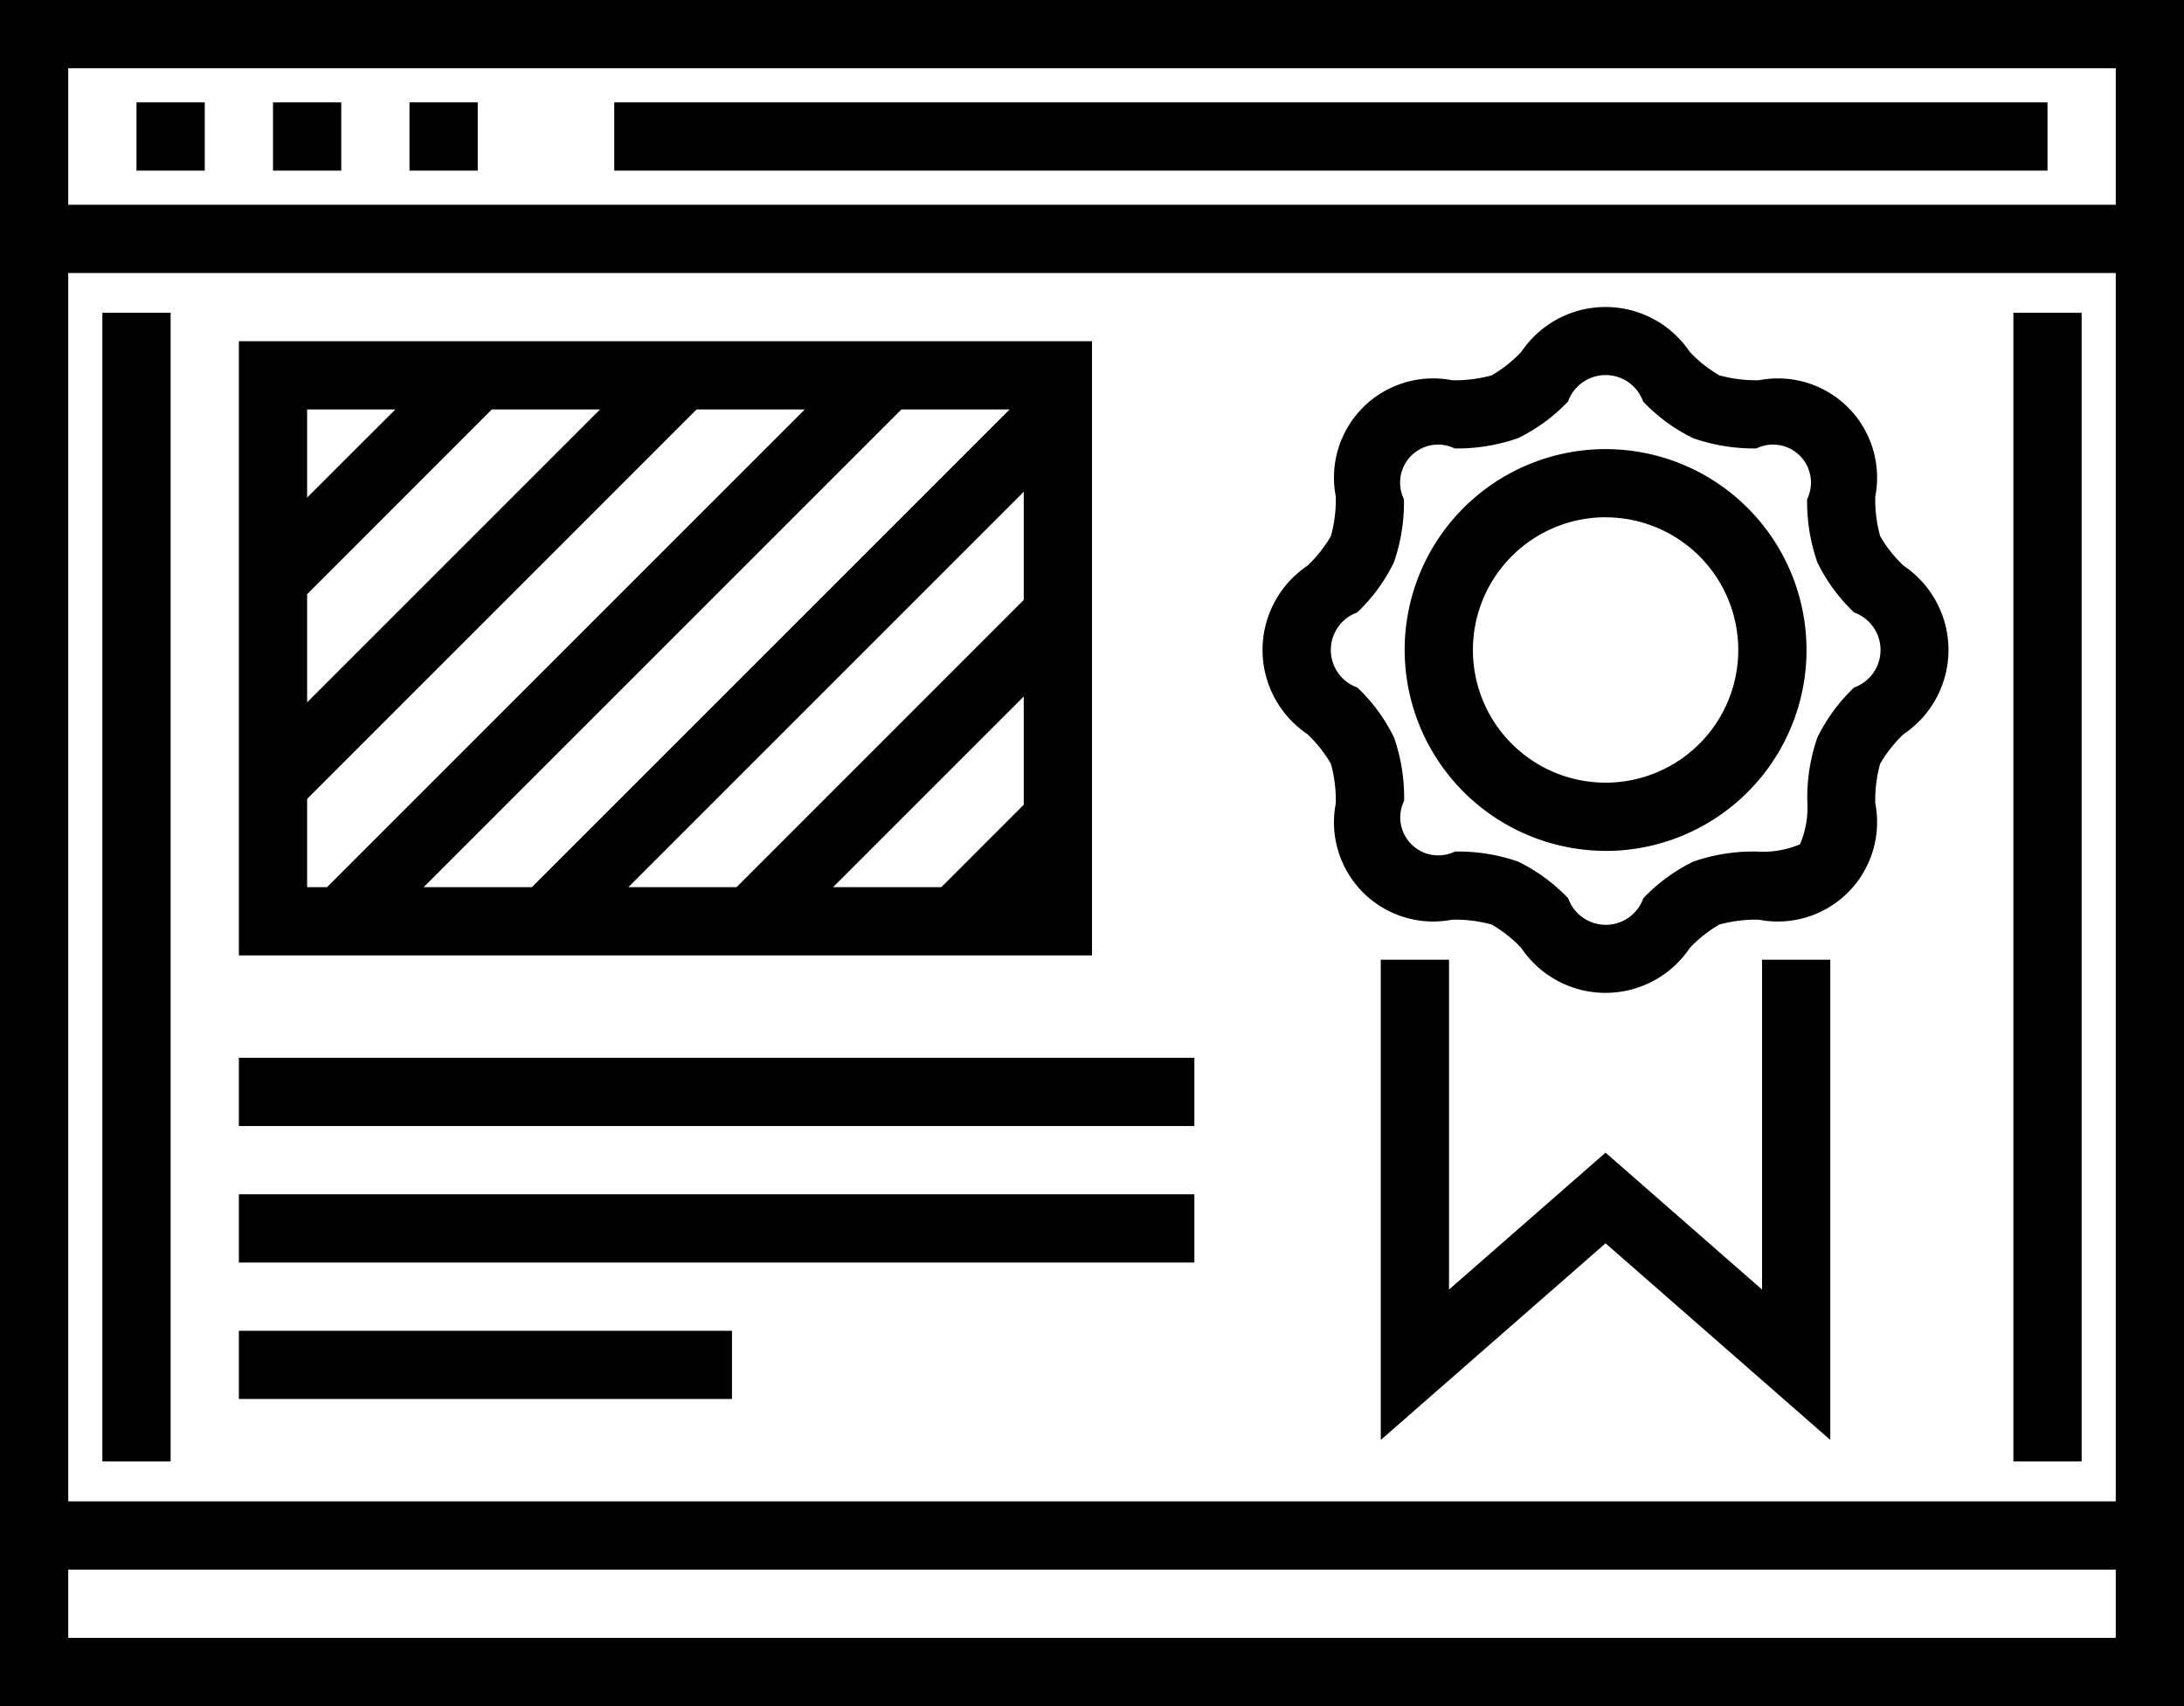 <svg xmlns="http://www.w3.org/2000/svg" width="64" height="50" viewBox="0 0 64 50">
<defs>
    
  </defs>
  <path class="cls-1" d="M786,611v50h64V611H786Zm62,48H788v-2h60v2Zm0-4H788V619h60v36Zm0-38H788v-4h60v4Zm-56-3h-2v2h2v-2Zm4,0h-2v2h2v-2Zm4,0h-2v2h2v-2Zm46,0H804v2h42v-2Zm1,6.166h-2V653.83h2V620.164Zm-56,0h-2V653.83h2V620.164Zm42.051,15.772a5.888,5.888,0,1,0-5.889-5.889A5.9,5.9,0,0,0,833.049,635.936Zm0-9.777a3.888,3.888,0,1,1-3.889,3.888A3.891,3.891,0,0,1,833.049,626.159ZM825,633.381a4.016,4.016,0,0,1,.144,1.163,2.908,2.908,0,0,0,3.408,3.409,4.03,4.03,0,0,1,1.163.143,3.822,3.822,0,0,1,.866.688,2.975,2.975,0,0,0,4.935,0,3.8,3.8,0,0,1,.866-0.688,4.015,4.015,0,0,1,1.161-.143,2.91,2.91,0,0,0,3.41-3.412,4,4,0,0,1,.143-1.159,3.915,3.915,0,0,1,.689-0.868,2.973,2.973,0,0,0,0-4.933,3.84,3.84,0,0,1-.688-0.868,3.967,3.967,0,0,1-.144-1.161,2.907,2.907,0,0,0-3.409-3.409,4,4,0,0,1-1.161-.144,3.809,3.809,0,0,1-.867-0.688,2.974,2.974,0,0,0-4.935,0,3.851,3.851,0,0,1-.866.688,4.026,4.026,0,0,1-1.163.144,2.907,2.907,0,0,0-3.408,3.409,4,4,0,0,1-.144,1.161,3.877,3.877,0,0,1-.689.868,2.973,2.973,0,0,0,0,4.933A3.943,3.943,0,0,1,825,633.381Zm0.771-4.432a5.07,5.07,0,0,0,1.076-1.469,5.332,5.332,0,0,0,.294-1.851,1.113,1.113,0,0,1,1.488-1.487,5.378,5.378,0,0,0,1.851-.3,5.1,5.1,0,0,0,1.47-1.075,1.168,1.168,0,0,1,2.2,0,5.067,5.067,0,0,0,1.468,1.075,5.385,5.385,0,0,0,1.851.3,1.112,1.112,0,0,1,1.487,1.487,5.38,5.38,0,0,0,.3,1.851,5.107,5.107,0,0,0,1.076,1.469,1.168,1.168,0,0,1,0,2.2,5.125,5.125,0,0,0-1.077,1.468,5.379,5.379,0,0,0-.294,1.851,2.745,2.745,0,0,1-.214,1.275,2.774,2.774,0,0,1-1.273.213,5.332,5.332,0,0,0-1.851.294,5.089,5.089,0,0,0-1.468,1.076,1.167,1.167,0,0,1-2.2,0,5.125,5.125,0,0,0-1.47-1.076,5.328,5.328,0,0,0-1.851-.294,1.113,1.113,0,0,1-1.488-1.488,5.332,5.332,0,0,0-.294-1.851,5.066,5.066,0,0,0-1.076-1.468A1.168,1.168,0,0,1,825.771,628.949Zm11.863,19.843-4.585-4.012-4.587,4.012v-9.666h-2V653.2l6.587-5.763,6.586,5.763V639.126h-2v9.666ZM821,642H793v2h28v-2Zm0,4H793v2h28v-2Zm-13.549,4H793v2H807.45v-2ZM818,621H793v18h25V621Zm-23,2h2.585L795,625.583V623Zm0,5.414L800.413,623h3.171L795,631.584v-3.173ZM795,637v-2.586L806.412,623h3.171l-14,14H795Zm3.414,0,14-14h3.172l-14,14h-3.172ZM816,634.583L813.584,637h-3.172L816,631.412v3.171Zm0-6L807.584,637h-3.172L816,625.412v3.17Z" transform="translate(-786 -611)"/>
</svg>
